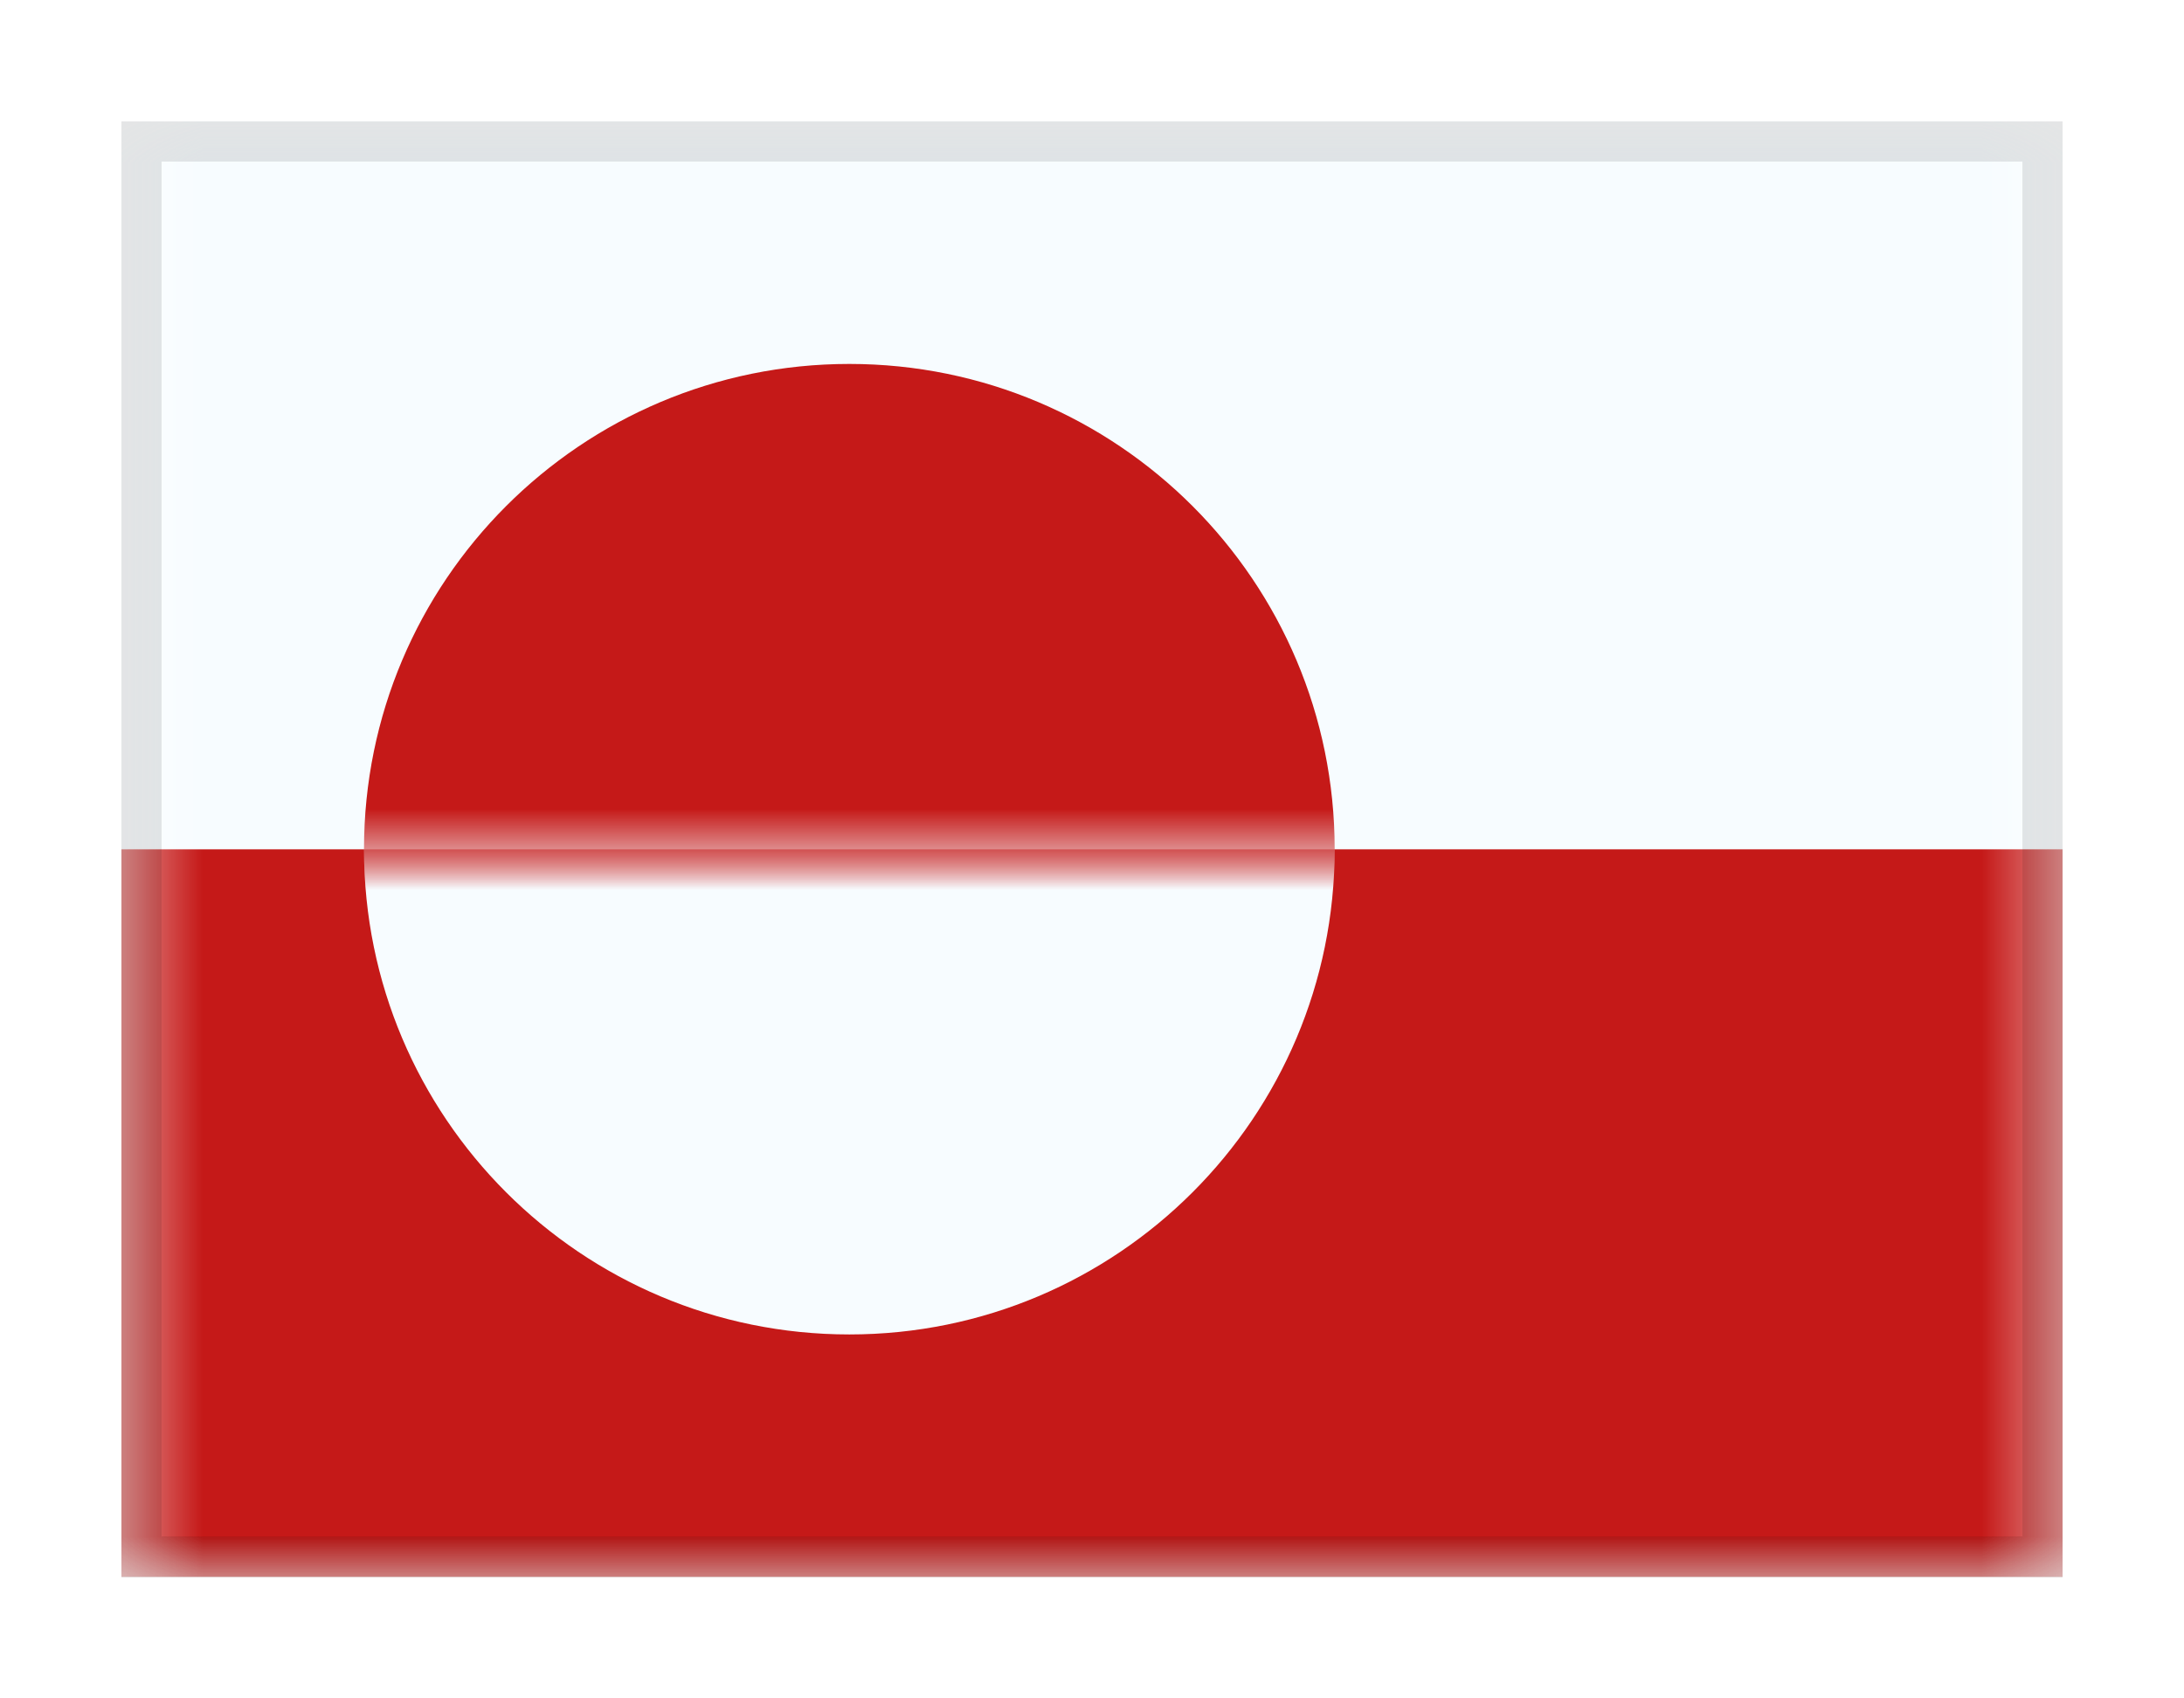 <svg width="27" height="21" viewBox="0 0 27 21" fill="none" xmlns="http://www.w3.org/2000/svg">
<g filter="url(#filter0_dd_701_23352)">
<g clip-path="url(#clip0_701_23352)">
<mask id="mask0_701_23352" style="mask-type:alpha" maskUnits="userSpaceOnUse" x="1" y="1" width="25" height="18">
<rect x="1.5" y="1" width="24" height="18" fill="white"/>
</mask>
<g mask="url(#mask0_701_23352)">
<path fill-rule="evenodd" clip-rule="evenodd" d="M1.5 10H25.5V19H1.5V10Z" fill="#C51918"/>
<mask id="mask1_701_23352" style="mask-type:alpha" maskUnits="userSpaceOnUse" x="1" y="10" width="25" height="9">
<path fill-rule="evenodd" clip-rule="evenodd" d="M1.5 10H25.5V19H1.5V10Z" fill="white"/>
</mask>
<g mask="url(#mask1_701_23352)">
<path fill-rule="evenodd" clip-rule="evenodd" d="M10.5 16C13.814 16 16.5 13.314 16.5 10C16.5 6.686 13.814 4 10.5 4C7.186 4 4.5 6.686 4.5 10C4.5 13.314 7.186 16 10.5 16Z" fill="#F7FCFF"/>
</g>
<path fill-rule="evenodd" clip-rule="evenodd" d="M1.5 1H25.5V10H1.5V1Z" fill="#F7FCFF"/>
<mask id="mask2_701_23352" style="mask-type:alpha" maskUnits="userSpaceOnUse" x="1" y="1" width="25" height="9">
<path fill-rule="evenodd" clip-rule="evenodd" d="M1.5 1H25.5V10H1.5V1Z" fill="white"/>
</mask>
<g mask="url(#mask2_701_23352)">
<path fill-rule="evenodd" clip-rule="evenodd" d="M10.5 16C13.814 16 16.5 13.314 16.5 10C16.5 6.686 13.814 4 10.5 4C7.186 4 4.5 6.686 4.5 10C4.5 13.314 7.186 16 10.5 16Z" fill="#C51918"/>
</g>
</g>
</g>
<rect x="1.75" y="1.25" width="23.5" height="17.5" stroke="black" stroke-opacity="0.1" stroke-width="0.5" shape-rendering="crispEdges"/>
</g>
<defs>
<filter id="filter0_dd_701_23352" x="0" y="0" width="27" height="21" filterUnits="userSpaceOnUse" color-interpolation-filters="sRGB">
<feFlood flood-opacity="0" result="BackgroundImageFix"/>
<feColorMatrix in="SourceAlpha" type="matrix" values="0 0 0 0 0 0 0 0 0 0 0 0 0 0 0 0 0 0 127 0" result="hardAlpha"/>
<feOffset dy="0.5"/>
<feGaussianBlur stdDeviation="0.75"/>
<feComposite in2="hardAlpha" operator="out"/>
<feColorMatrix type="matrix" values="0 0 0 0 0 0 0 0 0 0 0 0 0 0 0 0 0 0 0.1 0"/>
<feBlend mode="multiply" in2="BackgroundImageFix" result="effect1_dropShadow_701_23352"/>
<feColorMatrix in="SourceAlpha" type="matrix" values="0 0 0 0 0 0 0 0 0 0 0 0 0 0 0 0 0 0 127 0" result="hardAlpha"/>
<feOffset/>
<feGaussianBlur stdDeviation="0.5"/>
<feComposite in2="hardAlpha" operator="out"/>
<feColorMatrix type="matrix" values="0 0 0 0 0 0 0 0 0 0 0 0 0 0 0 0 0 0 0.11 0"/>
<feBlend mode="multiply" in2="effect1_dropShadow_701_23352" result="effect2_dropShadow_701_23352"/>
<feBlend mode="normal" in="SourceGraphic" in2="effect2_dropShadow_701_23352" result="shape"/>
</filter>
<clipPath id="clip0_701_23352">
<rect x="1.5" y="1" width="24" height="18" fill="white"/>
</clipPath>
</defs>
</svg>
